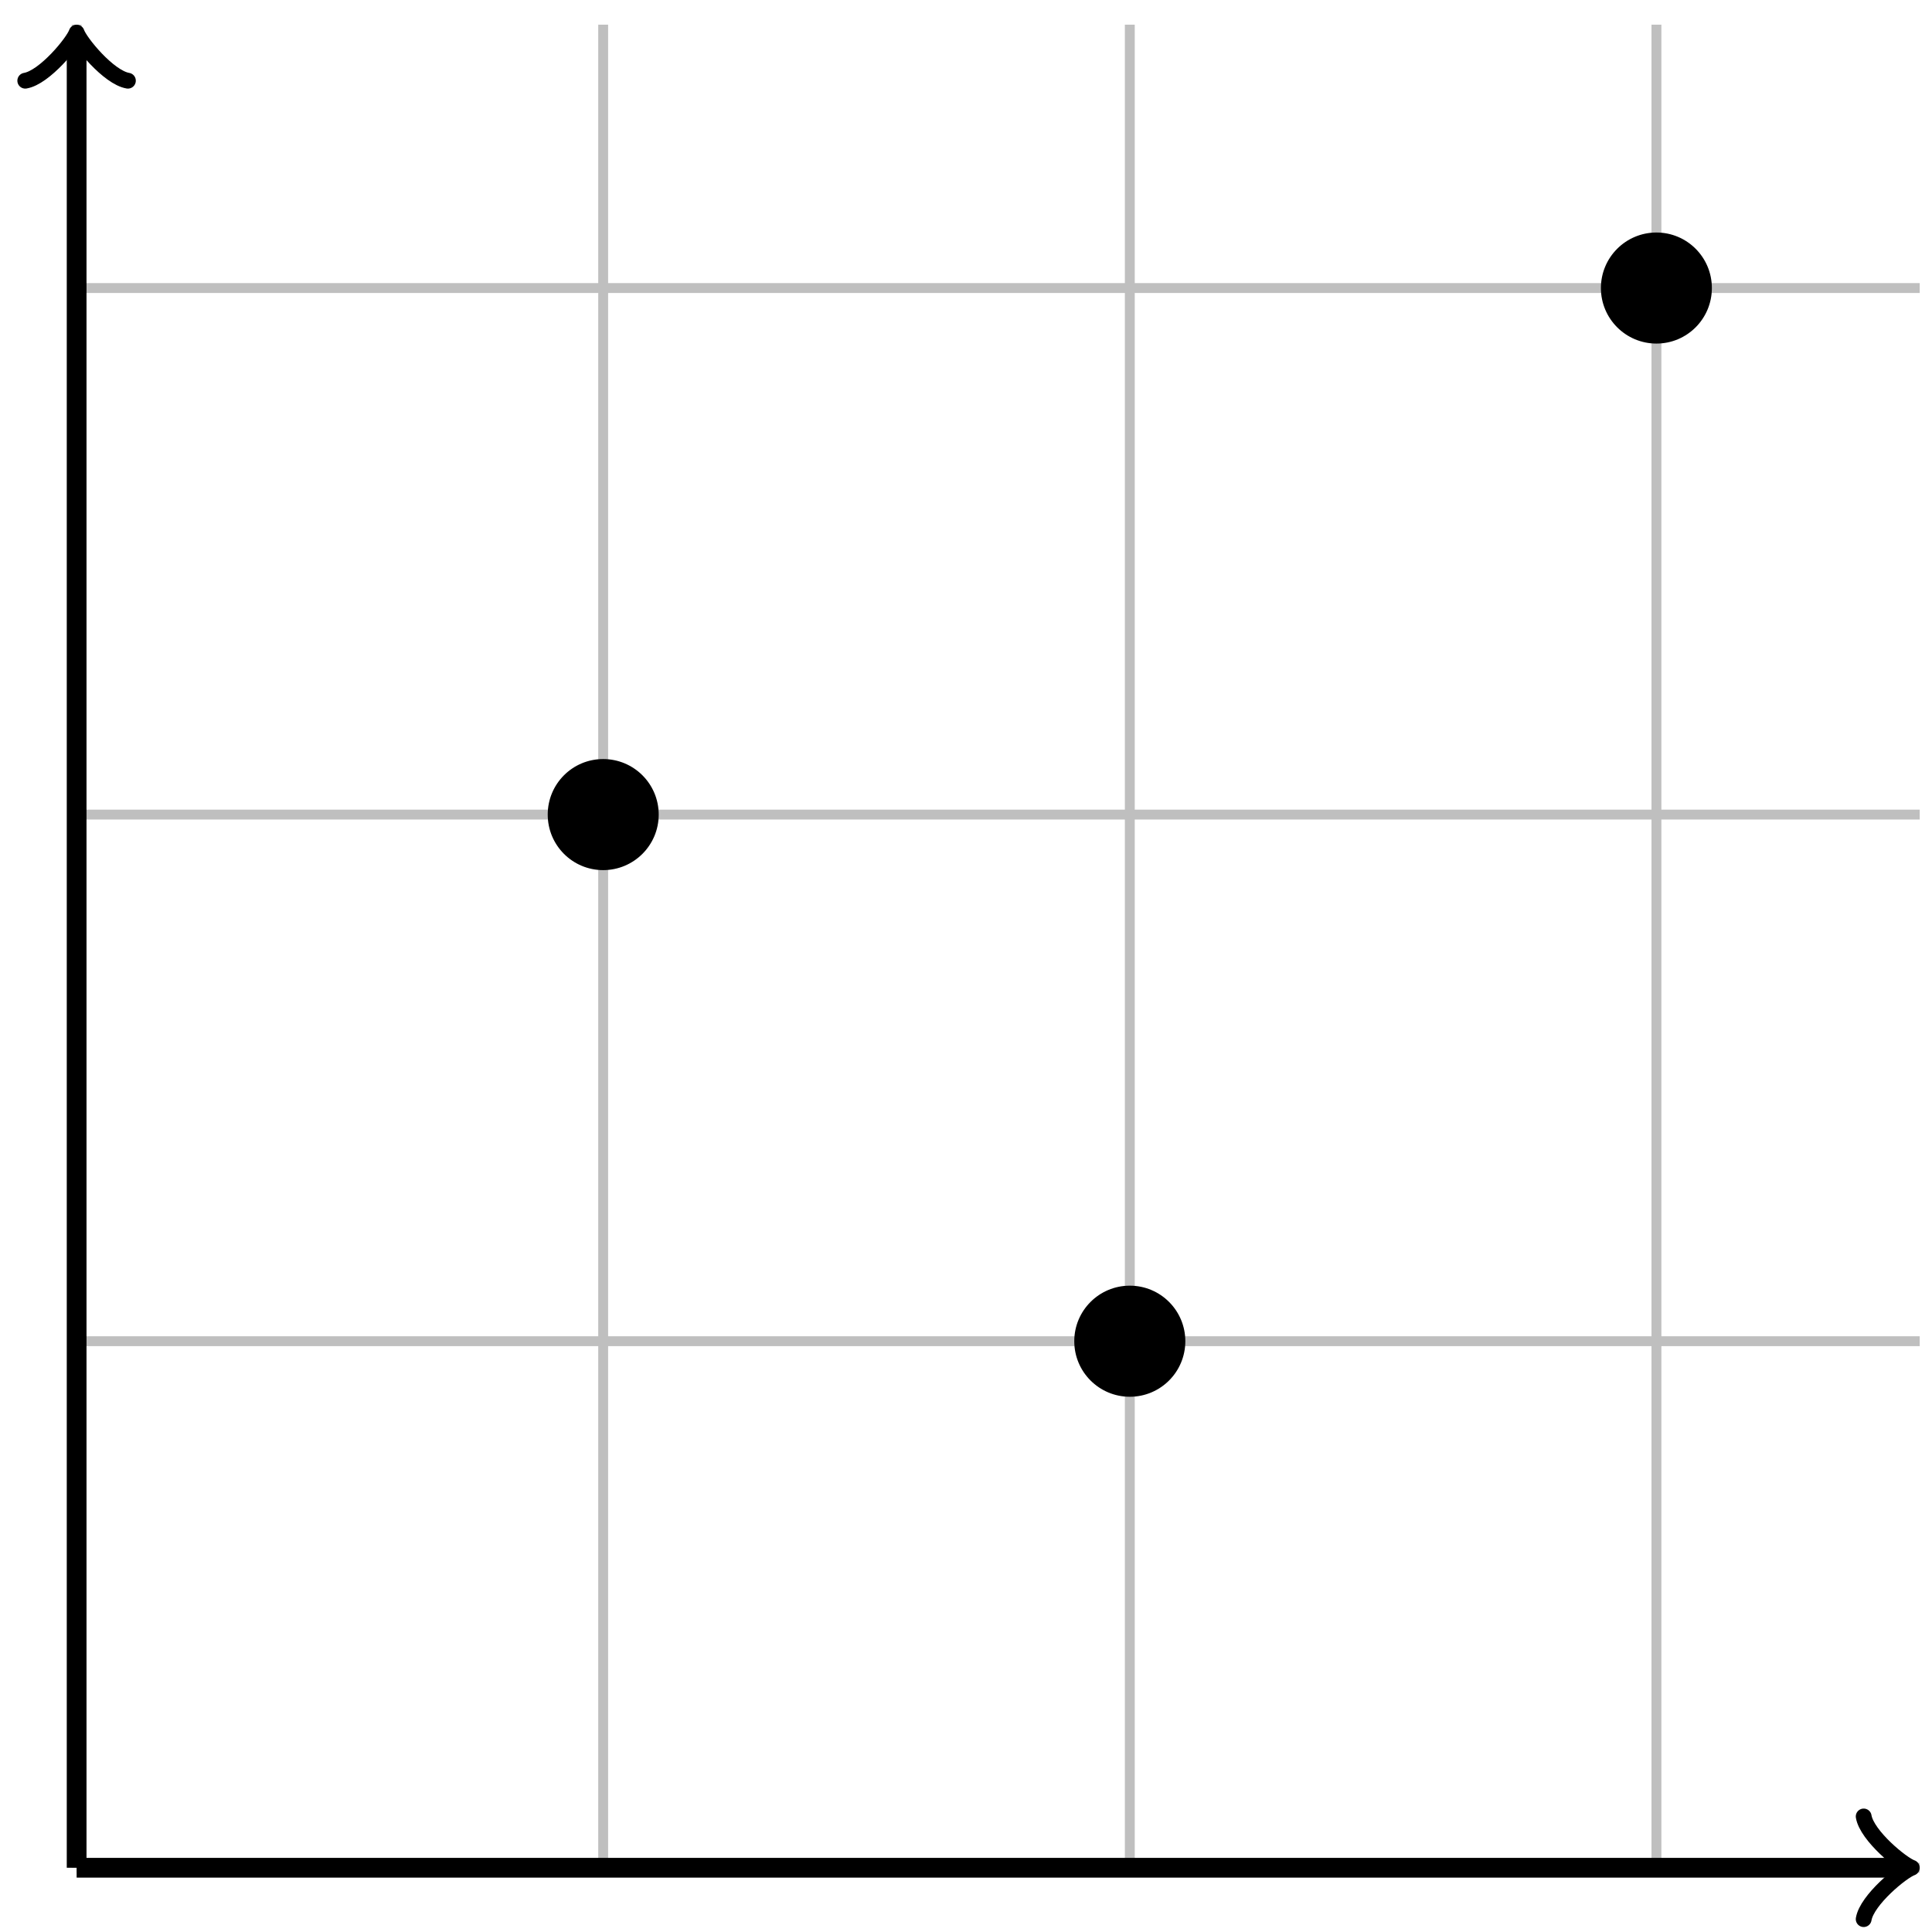 <?xml version="1.0" encoding="UTF-8"?>
<svg xmlns="http://www.w3.org/2000/svg" xmlns:xlink="http://www.w3.org/1999/xlink" width="78pt" height="78pt" viewBox="0 0 78 78" version="1.1">
<g id="surface1">
<path style="fill:none;stroke-width:0.399;stroke-linecap:butt;stroke-linejoin:miter;stroke:rgb(75%,75%,75%);stroke-opacity:1;stroke-miterlimit:10;" d="M 0.001 0.002 L 74.411 0.002 M 0.001 21.26 L 74.411 21.26 M 0.001 42.521 L 74.411 42.521 M 0.001 63.779 L 74.411 63.779 M 0.001 0.002 L 0.001 74.412 M 21.259 0.002 L 21.259 74.412 M 42.52 0.002 L 42.52 74.412 M 63.782 0.002 L 63.782 74.412 " transform="matrix(1,0,0,-1,3.093,75.408)"/>
<path style="fill:none;stroke-width:0.797;stroke-linecap:butt;stroke-linejoin:miter;stroke:rgb(0%,0%,0%);stroke-opacity:1;stroke-miterlimit:10;" d="M 0.001 0.002 L 0.001 73.705 " transform="matrix(1,0,0,-1,3.093,75.408)"/>
<path style="fill:none;stroke-width:0.638;stroke-linecap:round;stroke-linejoin:round;stroke:rgb(0%,0%,0%);stroke-opacity:1;stroke-miterlimit:10;" d="M -1.553 2.073 C -1.424 1.296 0.002 0.128 0.389 -0.001 C 0.002 -0.13 -1.424 -1.294 -1.553 -2.071 " transform="matrix(0,-1,-1,0,3.093,1.705)"/>
<path style="fill:none;stroke-width:0.797;stroke-linecap:butt;stroke-linejoin:miter;stroke:rgb(0%,0%,0%);stroke-opacity:1;stroke-miterlimit:10;" d="M 0.001 0.002 L 73.704 0.002 " transform="matrix(1,0,0,-1,3.093,75.408)"/>
<path style="fill:none;stroke-width:0.638;stroke-linecap:round;stroke-linejoin:round;stroke:rgb(0%,0%,0%);stroke-opacity:1;stroke-miterlimit:10;" d="M -1.554 2.072 C -1.425 1.295 0.001 0.131 0.388 0.002 C 0.001 -0.131 -1.425 -1.295 -1.554 -2.072 " transform="matrix(1,0,0,-1,76.796,75.408)"/>
<path style=" stroke:none;fill-rule:nonzero;fill:rgb(0%,0%,0%);fill-opacity:1;" d="M 26.594 32.887 C 26.594 31.648 25.59 30.645 24.352 30.645 C 23.113 30.645 22.113 31.648 22.113 32.887 C 22.113 34.125 23.113 35.129 24.352 35.129 C 25.59 35.129 26.594 34.125 26.594 32.887 Z M 47.855 54.148 C 47.855 52.91 46.852 51.906 45.613 51.906 C 44.375 51.906 43.371 52.91 43.371 54.148 C 43.371 55.387 44.375 56.391 45.613 56.391 C 46.852 56.391 47.855 55.387 47.855 54.148 Z M 69.113 11.629 C 69.113 10.391 68.113 9.387 66.875 9.387 C 65.637 9.387 64.633 10.391 64.633 11.629 C 64.633 12.867 65.637 13.871 66.875 13.871 C 68.113 13.871 69.113 12.867 69.113 11.629 Z M 69.113 11.629 "/>
</g>
</svg>
